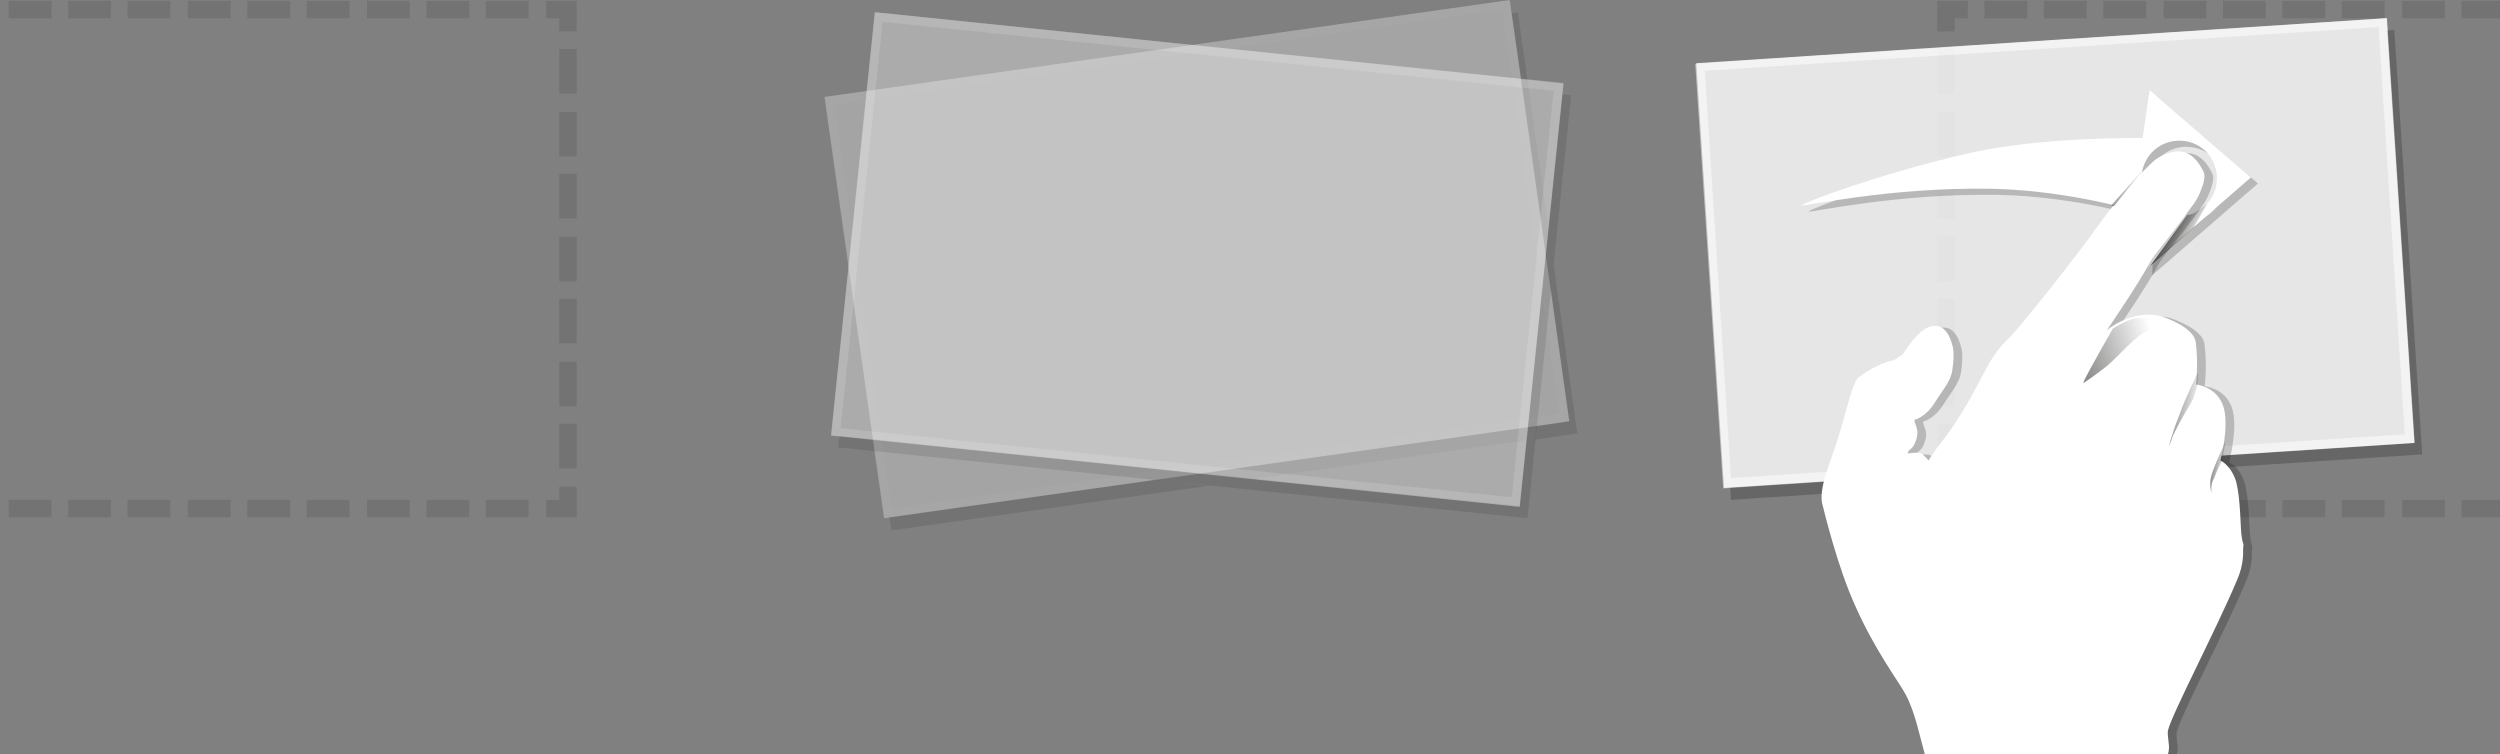 <?xml version="1.0" encoding="utf-8"?>
<!-- Generator: Adobe Illustrator 18.1.0, SVG Export Plug-In . SVG Version: 6.00 Build 0)  -->
<!DOCTYPE svg PUBLIC "-//W3C//DTD SVG 1.1//EN" "http://www.w3.org/Graphics/SVG/1.1/DTD/svg11.dtd">
<svg version="1.1" id="Layer_1" xmlns="http://www.w3.org/2000/svg" xmlns:xlink="http://www.w3.org/1999/xlink" x="0px" y="0px"
	 viewBox="0 0 286.1 86.3" enable-background="new 0 0 286.1 86.3" xml:space="preserve">
<rect x="0" y="0" width="286.1" height="86.3" fill="#808080" stroke="none"/>
<g opacity="0.1">
	<polygon opacity="0.68" points="174.1,9 176.9,28.9 177.2,26.1 174.8,9.1 	"/>
	<polygon opacity="0.68" points="143.5,54.8 174.7,50.4 174.8,48.9 137.4,54.2 	"/>
</g>
<g opacity="0.1">
	<g>
		<path d="M286.6,59.2h-4.9v-2h4.9V59.2z M279.8,59.2h-4.9v-2h4.9V59.2z M272.9,59.2h-4.9v-2h4.9V59.2z M266.1,59.2h-4.9v-2h4.9
			V59.2z M259.3,59.2h-4.9v-2h4.9V59.2z M252.5,59.2h-4.9v-2h4.9V59.2z M245.6,59.2h-4.9v-2h4.9V59.2z M238.8,59.2h-4.9v-2h4.9V59.2
			z M232,59.2h-4.9v-2h4.9V59.2z"/>
	</g>
	<g>
		<polygon points="225.2,59.2 221.7,59.2 221.7,55.7 223.7,55.7 223.7,57.2 225.2,57.2 		"/>
	</g>
	<g>
		<path d="M223.7,53.6h-2v-5.1h2V53.6z M223.7,46.5h-2v-5.1h2V46.5z M223.7,39.3h-2v-5.1h2V39.3z M223.7,32.2h-2v-5.1h2V32.2z
			 M223.7,25h-2v-5.1h2V25z M223.7,17.9h-2v-5.1h2V17.9z M223.7,10.7h-2V5.6h2V10.7z"/>
	</g>
	<g>
		<polygon points="223.7,3.6 221.7,3.6 221.7,0.1 225.2,0.1 225.2,2.1 223.7,2.1 		"/>
	</g>
	<g>
		<path d="M286.6,2.1h-4.9v-2h4.9V2.1z M279.8,2.1h-4.9v-2h4.9V2.1z M272.9,2.1h-4.9v-2h4.9V2.1z M266.1,2.1h-4.9v-2h4.9V2.1z
			 M259.3,2.1h-4.9v-2h4.9V2.1z M252.5,2.1h-4.9v-2h4.9V2.1z M245.6,2.1h-4.9v-2h4.9V2.1z M238.8,2.1h-4.9v-2h4.9V2.1z M232,2.1
			h-4.9v-2h4.9V2.1z"/>
	</g>
</g>
<g>
	
		<rect x="195.6" y="4.6" transform="matrix(0.998 -6.520337e-02 6.520337e-02 0.998 -1.387 15.397)" opacity="0.8" fill="#FFFFFF" width="79.2" height="48.7"/>
	<g opacity="0.5">
		<path fill="#FFFFFF" d="M272.2,3.1l3,46.6l-77.1,5l-3-46.6L272.2,3.1 M273.1,2.1l-79.1,5.2l3.2,48.6l79.1-5.2L273.1,2.1L273.1,2.1
			z"/>
	</g>
</g>
<polygon opacity="0.2" points="274,3.4 273.2,3.5 276.3,50.7 198,55.8 198.1,57.2 277.2,52 "/>
<g id="_x39__3_">
	<g id="Color_40_">
		<path opacity="0.2" fill-rule="evenodd" clip-rule="evenodd" d="M246.3,31.5l12.1-10.5L246.8,11l-0.8,5.5c0,0-11.6-0.2-20.2,1.8
			c-10.3,2.4-18.9,5.7-18.8,5.9c0,0.2,9.9-2.1,21.7-1.9c9.5,0.2,17.8,2.9,17.8,2.9L246.3,31.5z M245.9,20.9c0.1-2.4,2.1-4.2,4.5-4.1
			c2.4,0.1,4.2,2.1,4.1,4.5s-2.1,4.2-4.5,4.1C247.7,25.2,245.8,23.2,245.9,20.9z"/>
		<path fill-rule="evenodd" clip-rule="evenodd" fill="#FFFFFF" d="M245.5,30.8l12.1-10.5L246,10.3l-0.8,5.5c0,0-11.6-0.2-20.2,1.8
			c-10.3,2.4-18.9,5.7-18.8,5.9c0,0.2,9.9-2.1,21.7-1.9c9.5,0.2,17.8,2.9,17.8,2.9L245.5,30.8z M245.1,20.2c0.1-2.4,2.1-4.2,4.5-4.1
			c2.4,0.1,4.2,2.1,4.1,4.5s-2.1,4.2-4.5,4.1C246.8,24.6,245,22.6,245.1,20.2z"/>
		<path opacity="0.2" d="M213.3,69.6c2.3,5.2,5,8.7,5.8,10.2c1.1,2.1,1.5,4.6,2.1,6.6h27.9c0-0.1,0-0.2,0.1-0.4
			c0.1-0.5-0.2-1.6-0.1-2.2c0.4-1.8,5.6-11.7,7.9-17.2c0.8-1.8,0.7-3.2,0.7-3.5c0.1-1.2,0-0.1-0.2-1.8c-0.1-0.8-0.1-4.1-0.6-6
			c-0.6-1.9-1.8-2.4-1.8-2.4s1.1-4.1,0.3-6.3c-0.8-2.2-3.1-2.4-3.1-2.4s0.3-2.1,0-4.7c-0.1-1.4-2-2.4-3.9-3.1
			c-3.4-0.9-6.3,1.6-6.3,1.6s3.9-5.7,5-7.9c0.4-0.7,2.5-3.2,3.8-5c0.9-1.3,1.5-1.8,2-3.2c0.4-1,0.5-1.7,0.2-2.2
			c-1.1-2.1-2.6-2.9-5.2-1.4c-1.1,0.7-4.9,5-7,8c-1.8,2.6-8.5,11.1-9.9,12.5c-2.1,2-2.5,3.3-4.3,6.6c-1.5,2.7-3,4.8-4,6
			c-0.5,0.7-1,1.5-1,1.5s-0.5-0.6-0.8-0.8c-0.4-0.2-1.6,0-1.6,0c0.1-0.6,0.6-0.3,1-1.6c0.4-1.3-0.3-1.8-0.2-2.3
			c0,0.1,1.3-0.3,2.3-1.9c0.8-1.3,1.8-2.4,2-3.6c0.2-1.1,0.2-2.2,0.1-2.7c-0.4-1.8-1.2-2.6-2.2-2.5c-1.8,0.1-3.4,3.2-3.6,3.3
			c-0.2,0.1-0.9,0.6-0.9,0.6s-1.9,0.3-4.1,2c-0.7,0.5-1.3,3.5-2.1,6.1c-0.9,3.2-2.4,6.1-2.1,8.2C209.8,59,211.3,65.1,213.3,69.6z"/>
		<path fill="#FFFFFF" d="M212.3,69.3c2.3,5.2,5,8.7,5.8,10.2c1.1,2.1,1.6,4.8,2.2,6.9h27.8c0-0.2,0.1-0.4,0.1-0.6
			c0.1-0.5-0.2-1.6-0.1-2.2c0.4-1.8,5.6-11.7,7.9-17.2c0.8-1.8,0.7-3.2,0.7-3.5c0.1-1.2,0-0.1-0.2-1.8c-0.1-0.8-0.1-4.1-0.6-6
			c-0.6-1.9-1.8-2.4-1.8-2.4s1.1-4.1,0.3-6.3c-0.8-2.2-3.1-2.4-3.1-2.4s0.3-2.1,0-4.7c-0.1-1.4-2-2.4-3.9-3.1
			c-3.4-0.9-6.3,1.6-6.3,1.6s3.9-5.7,5-7.9c0.4-0.7,2.5-3.2,3.8-5c0.9-1.3,1.5-1.8,2-3.2c0.4-1,0.5-1.7,0.2-2.2
			c-1.1-2.1-2.6-2.9-5.2-1.4c-1.1,0.7-4.9,5-7,8c-1.8,2.6-8.5,11.1-9.9,12.5c-2.1,2-2.5,3.3-4.3,6.6c-1.5,2.7-3,4.8-4,6
			c-0.5,0.7-1,1.5-1,1.5s-0.5-0.6-0.8-0.8c-0.4-0.2-1.6,0-1.6,0c0.1-0.6,0.6-0.3,1-1.6c0.4-1.3-0.3-1.8-0.2-2.3
			c0,0.1,1.3-0.3,2.3-1.9c0.8-1.3,1.8-2.4,2-3.6c0.2-1.1,0.2-2.2,0.1-2.7c-0.4-1.8-1.2-2.6-2.2-2.5c-1.8,0.1-3.4,3.2-3.6,3.3
			c-0.2,0.1-0.9,0.6-0.9,0.6s-1.9,0.3-4.1,2c-0.7,0.5-1.3,3.5-2.1,6.1c-0.9,3.2-2.4,6.1-2.1,8.2C208.8,58.7,210.3,64.9,212.3,69.3z"
			/>
	</g>
	<g id="Shadows_40_">
		
			<linearGradient id="SVGID_1_" gradientUnits="userSpaceOnUse" x1="529.51" y1="-412.55" x2="525.924" y2="-404.59" gradientTransform="matrix(0.681 0.732 -0.732 0.681 -416.203 -68.512)">
			<stop  offset="0" style="stop-color:#1D1D1B;stop-opacity:0"/>
			<stop  offset="1" style="stop-color:#1D1D1B"/>
		</linearGradient>
		<path opacity="0.5" fill="url(#SVGID_1_)" d="M238.4,43.8c-0.1,0.2,1.7-1.1,2.7-1.9c1.3-1.1,3-3.1,4.2-3.8c1.6-1,2.6-0.8,2.5-1.5
			c-1.9-0.2-2.6-0.2-3.2-0.2c-1.1,0.1-2.8,1.2-2.8,1.2S238.7,43,238.4,43.8z"/>
		
			<linearGradient id="SVGID_2_" gradientUnits="userSpaceOnUse" x1="491.861" y1="-225.725" x2="489.1" y2="-224.633" gradientTransform="matrix(0.853 0.522 -0.522 0.853 -285.809 -17.161)">
			<stop  offset="0" style="stop-color:#1D1D1B;stop-opacity:0"/>
			<stop  offset="1" style="stop-color:#1D1D1B"/>
		</linearGradient>
		<path opacity="0.5" fill="url(#SVGID_2_)" d="M248.2,51.1c0,0,0.4-1.6,1.2-3.6c0.7-2,2.1-4.8,2.1-4.8s0.3,0.7-0.3,2.3
			c-0.4,1.4-0.6,1-2.5,4.8C248.4,50.5,248.7,50,248.2,51.1z"/>
		
			<linearGradient id="SVGID_3_" gradientUnits="userSpaceOnUse" x1="506.191" y1="-242.292" x2="505.011" y2="-241.825" gradientTransform="matrix(0.838 0.546 -0.546 0.838 -301.92 -19.98)">
			<stop  offset="0" style="stop-color:#1D1D1B;stop-opacity:0"/>
			<stop  offset="1" style="stop-color:#1D1D1B"/>
		</linearGradient>
		<path opacity="0.5" fill="url(#SVGID_3_)" d="M253.1,56.4c0,0-0.3-0.6-0.1-1.7c0.2-1,1.7-4.2,1.7-4.2s-0.2,1.1-0.3,1.9
			c-0.1,0.7-0.3,0.4-1,2.3C253.2,55.1,253,55.4,253.1,56.4z"/>
		
			<linearGradient id="SVGID_4_" gradientUnits="userSpaceOnUse" x1="1375.362" y1="-849.168" x2="1370.688" y2="-847.783" gradientTransform="matrix(0.183 0.45 -0.536 0.218 -463.033 -411.162)">
			<stop  offset="0" style="stop-color:#1D1D1B"/>
			<stop  offset="1" style="stop-color:#1D1D1B;stop-opacity:0"/>
		</linearGradient>
		<path opacity="0.5" fill="url(#SVGID_4_)" d="M242,23.5c-0.2,0.2-0.4,0-0.4,0l3.6-4c0,0,0.2-1,0.1-0.6c-0.1,0.4-0.2,0.8-0.2,0.8
			C244.8,19.9,242.2,23.3,242,23.5z"/>
		<linearGradient id="SVGID_5_" gradientUnits="userSpaceOnUse" x1="247.245" y1="25.728" x2="251.066" y2="27.775">
			<stop  offset="0" style="stop-color:#1D1D1B"/>
			<stop  offset="1" style="stop-color:#1D1D1B;stop-opacity:0"/>
		</linearGradient>
		<path fill="url(#SVGID_5_)" d="M250.3,24.6l-4.2,5.8l4.9-4.3l1.6-2.8c0,0-0.6,0.5-1.2,0.9C250.8,24.6,250.3,24.6,250.3,24.6z"/>
	</g>
</g>
<g opacity="0.7">
	
		<rect x="97.4" y="5.3" transform="matrix(0.99 -0.14 0.14 0.99 -2.804 19.48)" opacity="0.4" fill="#FFFFFF" width="79.2" height="48.7"/>
	<g opacity="5.000000e-02">
		<path fill="#FFFFFF" d="M171.9,1.1l6.5,46.2L102,58.2l-6.5-46.2L171.9,1.1 M172.8,0L94.3,11.1l6.8,48.2l78.4-11.1L172.8,0L172.8,0
			z"/>
	</g>
</g>
<g opacity="0.5">
	
		<rect x="97.4" y="5.3" transform="matrix(0.995 0.103 -0.103 0.995 3.769 -13.907)" opacity="0.68" fill="#FFFFFF" width="79.2" height="48.7"/>
	<g opacity="0.5">
		<path fill="#FFFFFF" d="M101,2.5l76.8,7.9L173,56.9l-76.8-7.9L101,2.5 M100.1,1.4l-5,48.4l78.8,8.1l5-48.4L100.1,1.4L100.1,1.4z"
			/>
	</g>
</g>
<polygon opacity="0.1" points="178.8,10.8 173.9,58 96.1,49.9 95.9,51.2 174.8,59.3 179.8,10.9 "/>
<g opacity="0.1">
	<g>
		<polygon points="66,59.2 62.5,59.2 62.5,57.2 64,57.2 64,55.7 66,55.7 		"/>
	</g>
	<g>
		<path d="M60.5,59.2h-4.9v-2h4.9V59.2z M53.7,59.2h-4.9v-2h4.9V59.2z M46.8,59.2H42v-2h4.9V59.2z M40,59.2h-4.9v-2H40V59.2z
			 M33.2,59.2h-4.9v-2h4.9V59.2z M26.4,59.2h-4.9v-2h4.9V59.2z M19.5,59.2h-4.9v-2h4.9V59.2z M12.7,59.2H7.8v-2h4.9V59.2z M5.9,59.2
			H1v-2h4.9V59.2z"/>
	</g>
	<g>
		<path d="M60.5,2.1h-4.9v-2h4.9V2.1z M53.7,2.1h-4.9v-2h4.9V2.1z M46.8,2.1H42v-2h4.9V2.1z M40,2.1h-4.9v-2H40V2.1z M33.2,2.1h-4.9
			v-2h4.9V2.1z M26.4,2.1h-4.9v-2h4.9V2.1z M19.5,2.1h-4.9v-2h4.9V2.1z M12.7,2.1H7.8v-2h4.9V2.1z M5.9,2.1H1v-2h4.9V2.1z"/>
	</g>
	<g>
		<polygon points="66,3.6 64,3.6 64,2.1 62.5,2.1 62.5,0.1 66,0.1 		"/>
	</g>
	<g>
		<path d="M66,53.6h-2v-5.1h2V53.6z M66,46.5h-2v-5.1h2V46.5z M66,39.3h-2v-5.1h2V39.3z M66,32.2h-2v-5.1h2V32.2z M66,25h-2v-5.1h2
			V25z M66,17.9h-2v-5.1h2V17.9z M66,10.7h-2V5.6h2V10.7z"/>
	</g>
</g>
<g>
	<g>
		<polygon opacity="0.1" points="175.7,50.3 180.5,49.6 177.8,30.3 177.5,33.1 179.6,48.2 175.8,48.8 		"/>
		<rect x="177" y="26.1" opacity="0.1" width="0" height="2.8"/>
	</g>
	<polygon opacity="0.1" points="132.2,54.9 101.8,59.2 102,60.7 138.3,55.6 	"/>
	<polygon opacity="0.1" points="174.8,9.1 173.7,1.4 173,1.5 174.1,9 	"/>
</g>
</svg>
